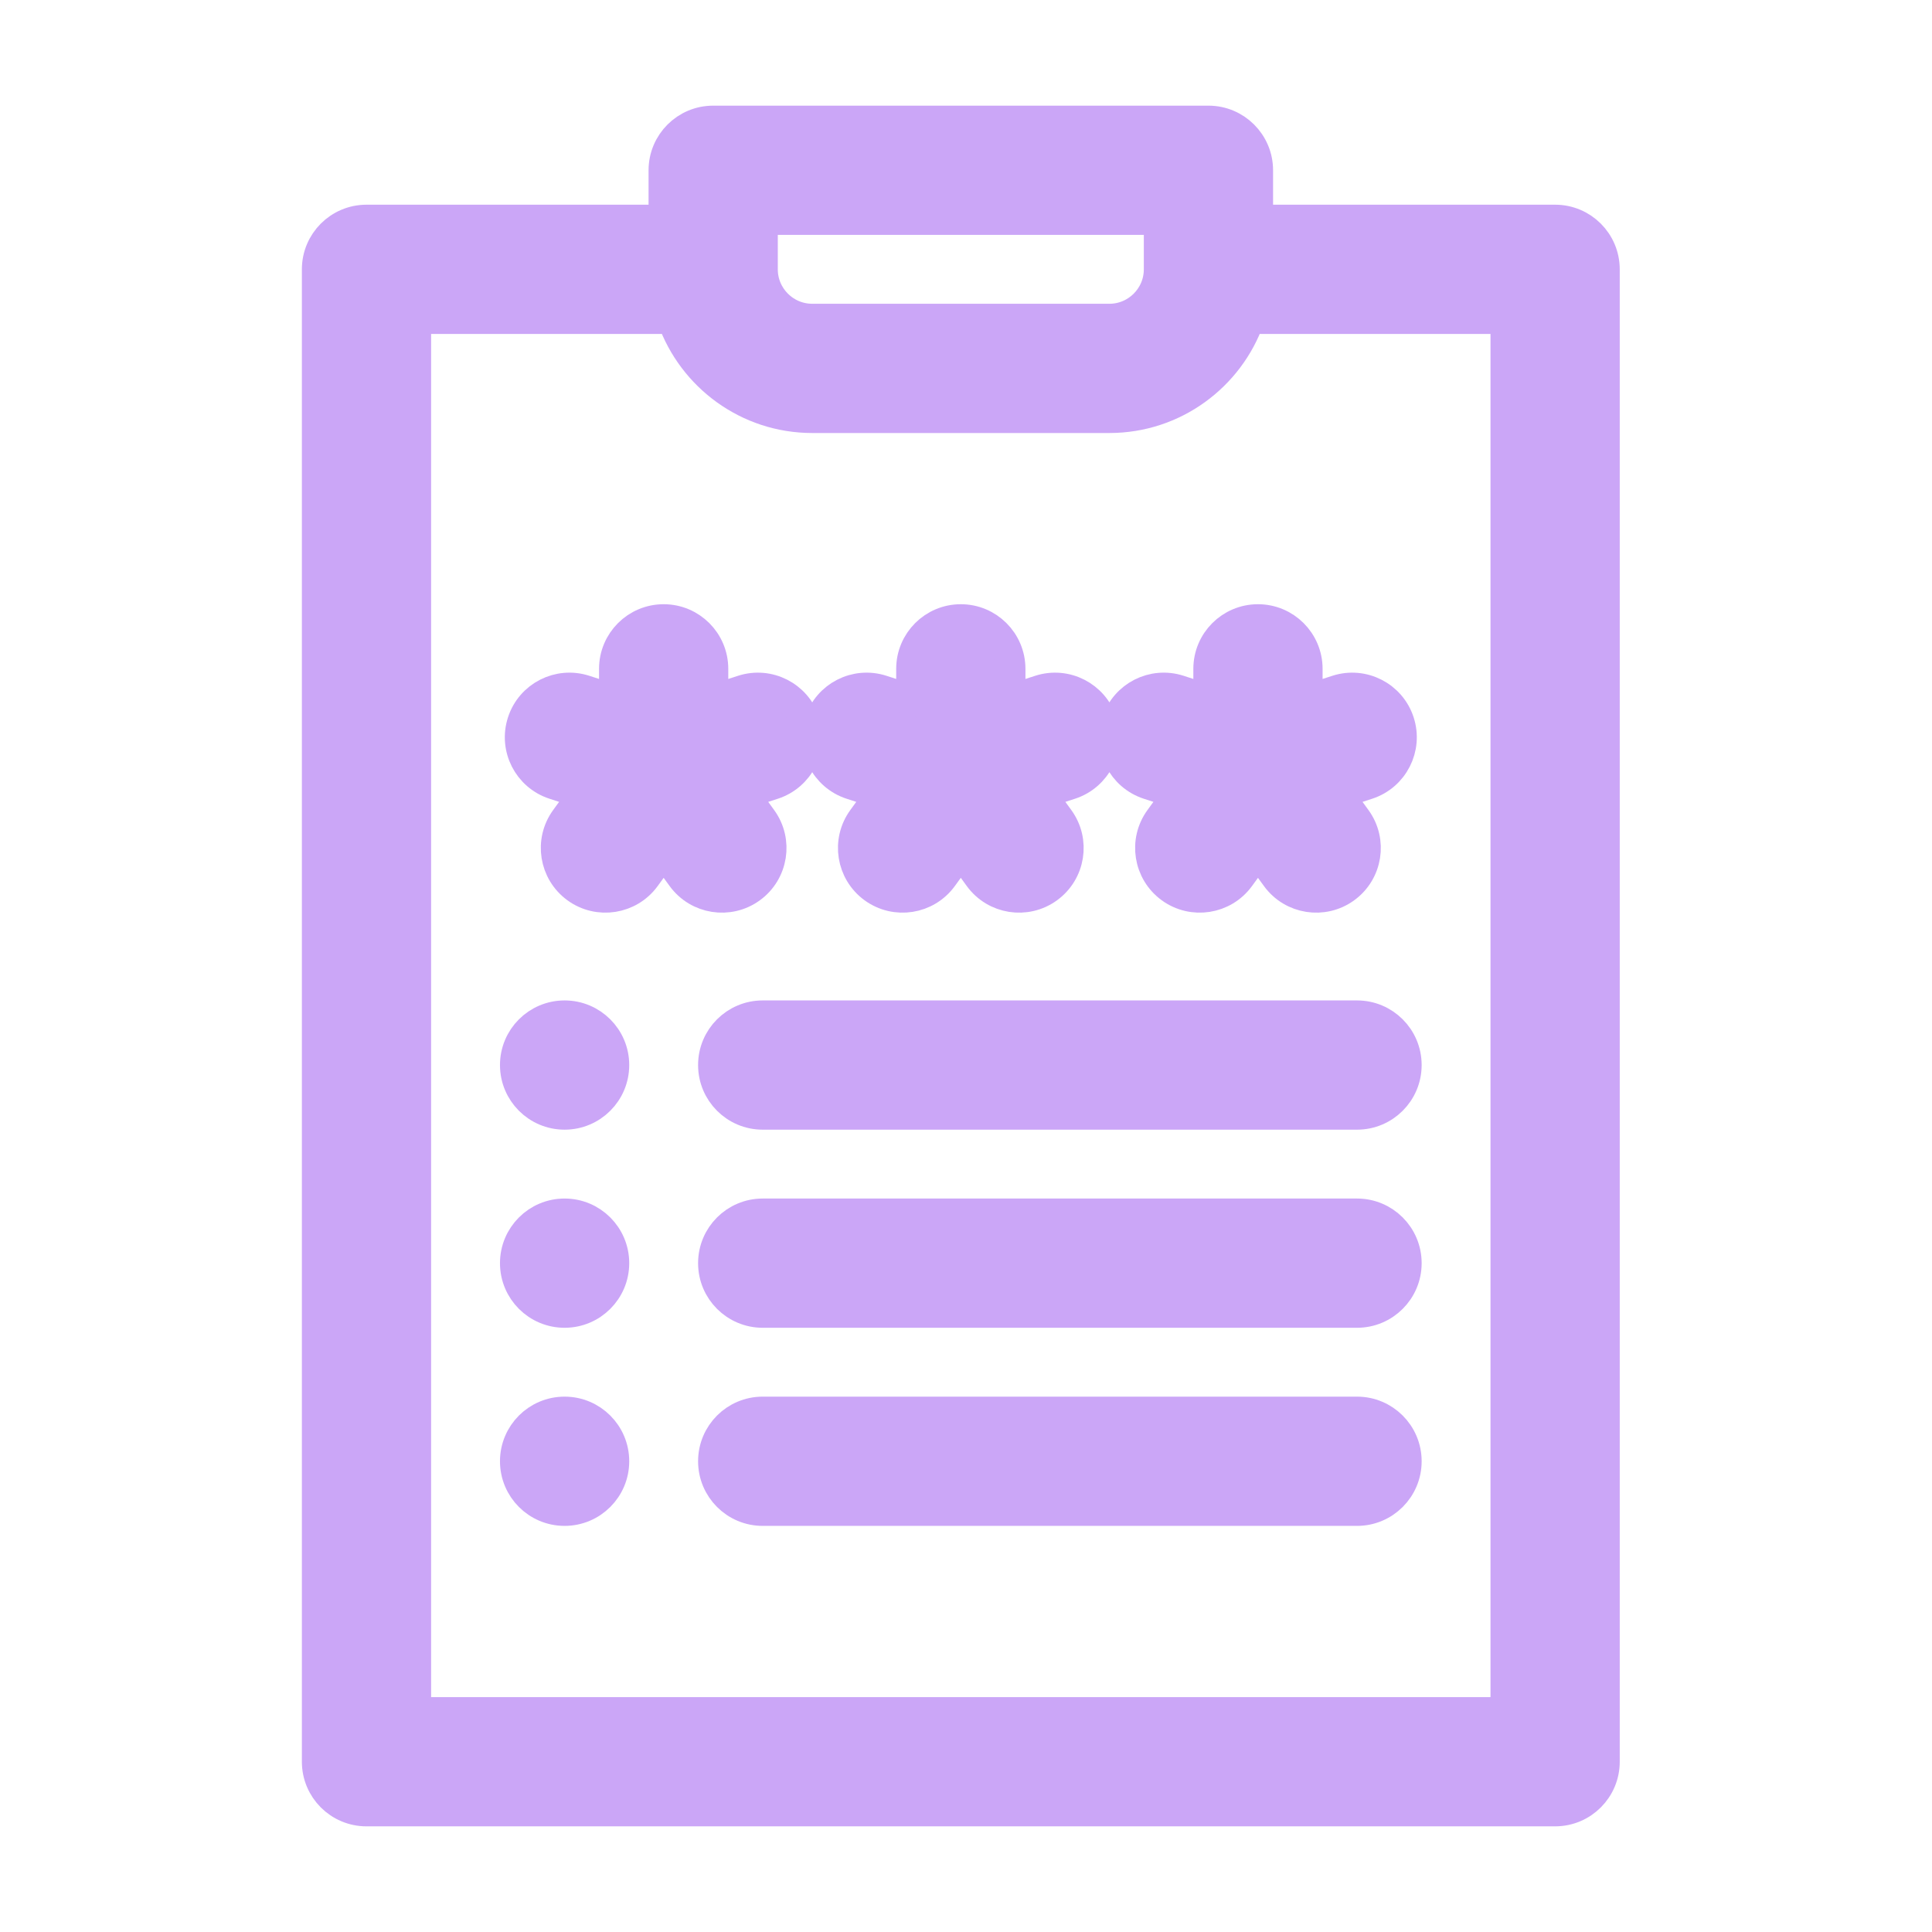 <svg width="128" height="128" viewBox="0 0 128 128" fill="none" xmlns="http://www.w3.org/2000/svg">
<path d="M37.406 80.406C35.594 80.406 34.125 81.875 34.125 83.688C34.125 85.5 35.594 86.969 37.406 86.969C39.218 86.969 40.688 85.5 40.688 83.688C40.688 81.875 39.218 80.406 37.406 80.406ZM37.406 67.281C35.594 67.281 34.125 68.75 34.125 70.562C34.125 72.375 35.594 73.844 37.406 73.844C39.218 73.844 40.688 72.375 40.688 70.562C40.688 68.75 39.218 67.281 37.406 67.281ZM56.401 51.968L58.347 52.6L57.144 54.256C56.079 55.722 56.404 57.774 57.87 58.839C59.33 59.899 61.383 59.586 62.453 58.113L63.656 56.458L64.859 58.113C65.927 59.583 67.981 59.901 69.442 58.839C70.909 57.773 71.234 55.722 70.168 54.256L68.966 52.6L70.912 51.968C72.635 51.408 73.578 49.557 73.018 47.833C72.458 46.11 70.608 45.166 68.883 45.727L66.938 46.359V44.312C66.938 42.5 65.468 41.031 63.656 41.031C61.844 41.031 60.375 42.5 60.375 44.312V46.359L58.429 45.726C56.705 45.166 54.854 46.109 54.294 47.833C53.734 49.557 54.677 51.408 56.401 51.968ZM49.755 58.839C51.221 57.773 51.546 55.722 50.481 54.256L49.278 52.6L51.224 51.968C52.948 51.408 53.891 49.557 53.331 47.833C52.771 46.11 50.92 45.166 49.196 45.727L47.25 46.359V44.312C47.25 42.5 45.781 41.031 43.969 41.031C42.157 41.031 40.688 42.5 40.688 44.312V46.359L38.742 45.726C37.017 45.166 35.167 46.109 34.607 47.833C34.047 49.556 34.99 51.407 36.714 51.967L38.66 52.6L37.457 54.255C36.392 55.721 36.717 57.773 38.183 58.839C39.642 59.899 41.696 59.585 42.766 58.113L43.969 56.458L45.172 58.113C46.24 59.583 48.293 59.901 49.755 58.839ZM37.406 93.531C35.594 93.531 34.125 95 34.125 96.812C34.125 98.625 35.594 100.094 37.406 100.094C39.218 100.094 40.688 98.625 40.688 96.812C40.688 95 39.218 93.531 37.406 93.531ZM103.031 14.562H83.344V11.281C83.344 9.469 81.875 8 80.062 8H47.25C45.438 8 43.969 9.469 43.969 11.281V14.562H24.281C22.469 14.562 21 16.032 21 17.844V116.719C21 118.531 22.469 120 24.281 120H103.031C104.843 120 106.312 118.531 106.312 116.719V17.844C106.312 16.032 104.843 14.562 103.031 14.562ZM50.531 14.562H76.781V17.844C76.781 19.653 75.309 21.125 73.5 21.125H53.812C52.003 21.125 50.531 19.653 50.531 17.844V14.562ZM99.75 113.438H27.562V21.125H44.533C45.888 24.944 49.535 27.688 53.812 27.688H73.5C77.778 27.688 81.425 24.944 82.779 21.125H99.75V113.438ZM89.906 93.531H50.531C48.719 93.531 47.25 95 47.25 96.812C47.25 98.625 48.719 100.094 50.531 100.094H89.906C91.718 100.094 93.188 98.625 93.188 96.812C93.188 95 91.718 93.531 89.906 93.531ZM80.062 44.312V46.359L78.117 45.726C76.392 45.166 74.542 46.109 73.982 47.833C73.422 49.556 74.365 51.407 76.088 51.967L78.034 52.6L76.832 54.255C75.767 55.721 76.091 57.773 77.558 58.839C79.017 59.899 81.071 59.585 82.141 58.113L83.344 56.458L84.547 58.113C85.615 59.583 87.668 59.901 89.13 58.839C90.596 57.773 90.921 55.722 89.856 54.256L88.653 52.6L90.599 51.968C92.323 51.408 93.266 49.557 92.706 47.833C92.146 46.11 90.295 45.166 88.571 45.727L86.625 46.359V44.312C86.625 42.5 85.156 41.031 83.344 41.031C81.532 41.031 80.062 42.5 80.062 44.312ZM89.906 67.281H50.531C48.719 67.281 47.25 68.75 47.25 70.562C47.25 72.375 48.719 73.844 50.531 73.844H89.906C91.718 73.844 93.188 72.375 93.188 70.562C93.188 68.75 91.718 67.281 89.906 67.281ZM89.906 80.406H50.531C48.719 80.406 47.25 81.875 47.25 83.688C47.25 85.5 48.719 86.969 50.531 86.969H89.906C91.718 86.969 93.188 85.5 93.188 83.688C93.188 81.875 91.718 80.406 89.906 80.406Z" fill="url(#paint0_linear_618_29)" stroke="url(#paint1_linear_618_29)" stroke-width="2"/>
<defs>
<linearGradient id="paint0_linear_618_29" x1="59.947" y1="116.992" x2="76.376" y2="16.903" gradientUnits="userSpaceOnUse">
<stop stop-color="#cba6f7"/>
<stop offset="1" stop-color="#cba6f7"/>
</linearGradient>
<linearGradient id="paint1_linear_618_29" x1="59.947" y1="116.992" x2="76.376" y2="16.903" gradientUnits="userSpaceOnUse">
<stop stop-color="#cba6f7"/>
<stop offset="1" stop-color="#cba6f7"/>
</linearGradient>
</defs>
</svg>
